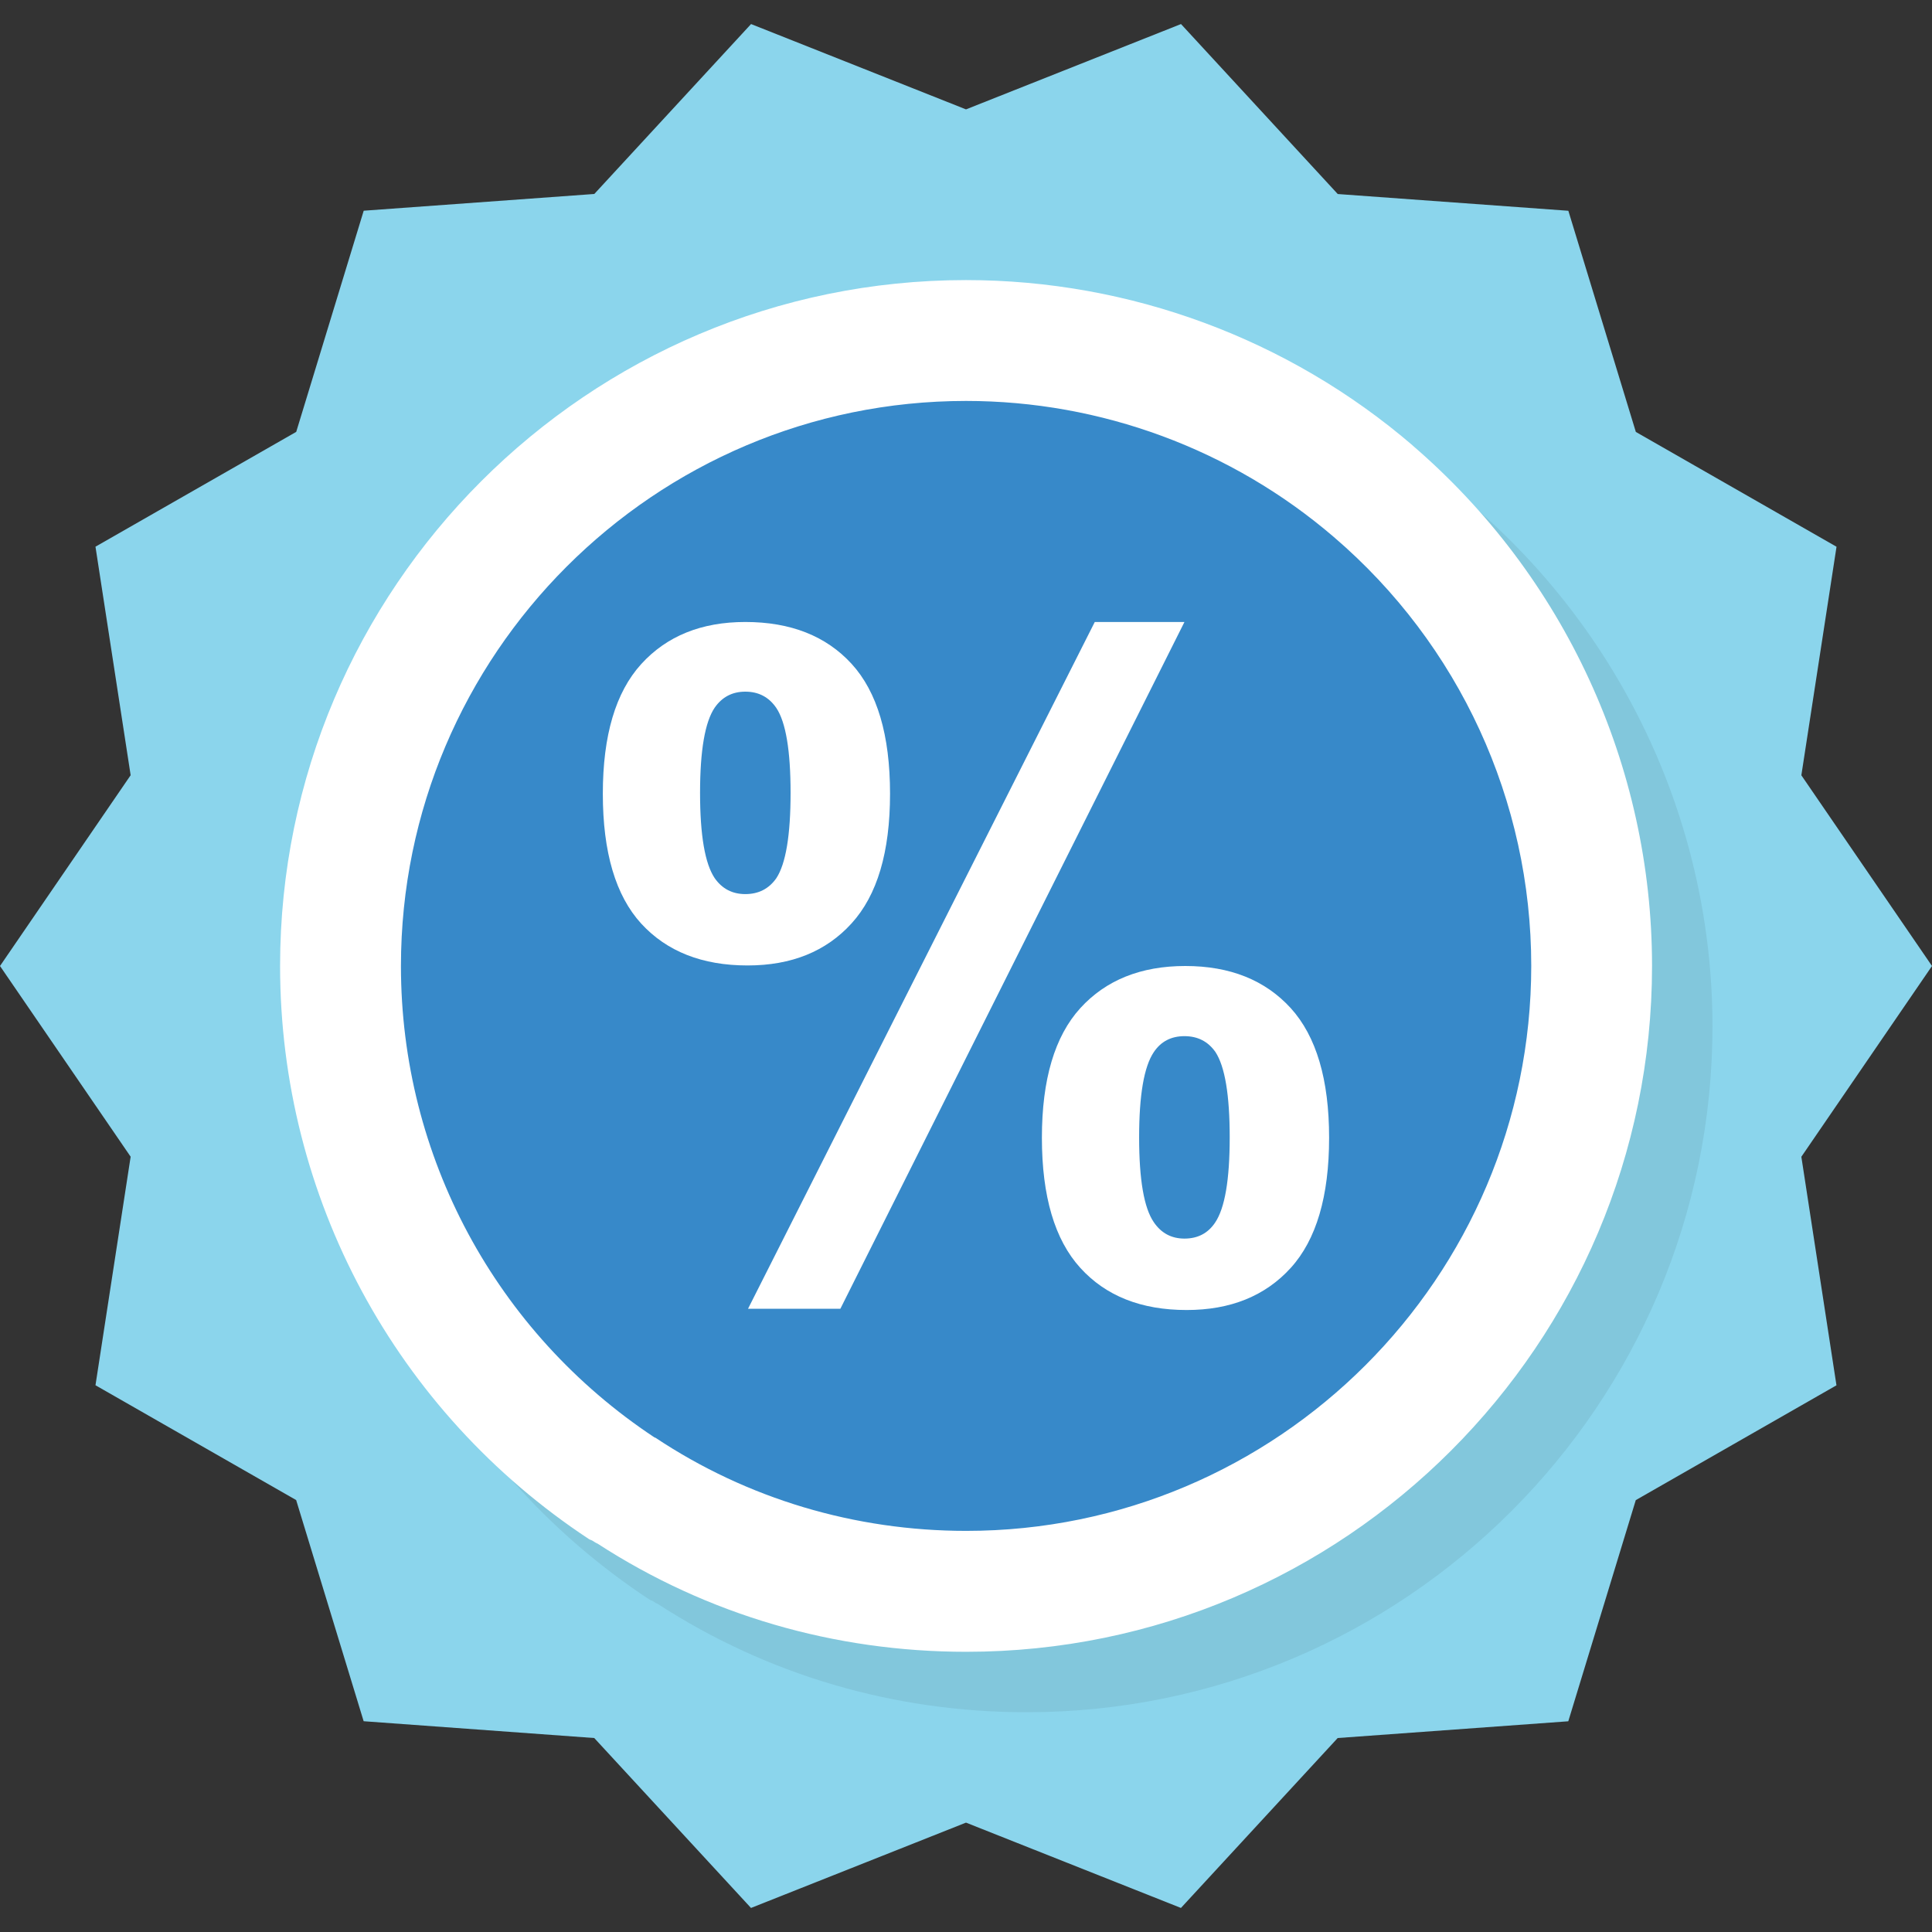 <?xml version="1.0" encoding="iso-8859-1"?>
<!-- Generator: Adobe Illustrator 19.0.0, SVG Export Plug-In . SVG Version: 6.00 Build 0)  -->
<svg version="1.1" id="Capa_1" xmlns="http://www.w3.org/2000/svg" xmlns:xlink="http://www.w3.org/1999/xlink" x="0px" y="0px"
	 viewBox="0 0 511.552 511.552" style="enable-background:new 0 0 511.552 511.552;" xml:space="preserve">
<rect x="0" y="0" width="511.552" height="511.552" fill="#333333" stroke="none"/>
<polygon style="fill:#8BD5EC;" points="511.552,255.776 476.96,306.288 486.256,366.8 433.12,397.2 415.248,455.76 354.192,460.192 
	312.688,505.184 255.776,482.592 198.848,505.184 157.344,460.192 96.288,455.744 78.416,397.184 25.28,366.784 34.592,306.272 
	0,255.776 34.592,205.264 25.28,144.752 78.432,114.352 96.304,55.792 157.36,51.36 198.864,6.368 255.776,28.96 312.704,6.368 
	354.208,51.376 415.264,55.808 433.136,114.368 486.272,144.768 476.96,205.28 "/>
<g style="opacity:0.07;">
	<path style="fill:#010101;" d="M390.064,133.984L390.064,133.984c-0.032-0.016-0.032-0.048-0.048-0.064
		c-32.864-28.208-74.864-43.76-118.24-43.76c-100.144,0-181.616,81.488-181.616,181.616c0,61.248,30.56,117.952,81.76,151.728
		c0.32,0.208,0.672,0.272,0.992,0.464c0.416,0.272,0.848,0.56,1.312,0.752c29.12,18.88,62.72,28.64,97.6,28.64
		c100.16,0,181.6-81.44,181.6-181.6C453.424,218.784,430.224,168.544,390.064,133.984z M271.824,421.344
		c-29.44,0-57.92-8.48-82.24-24.64c-0.096-0.064-0.208-0.064-0.304-0.112c-42.016-27.84-67.12-74.464-67.12-124.816
		c0-82.496,67.12-149.616,149.616-149.616c35.728,0,70.304,12.784,97.376,36.016c33.264,28.48,52.288,69.904,52.288,113.568
		C421.424,354.304,354.224,421.344,271.824,421.344z"/>
</g>
<circle style="fill:#E95454;" cx="255.776" cy="255.776" r="165.616"/>
<path style="fill:#3789C9;" d="M90.224,255.744c0,76.8,52.32,141.28,123.2,160c13.44,3.68,27.68,5.6,42.4,5.6
	c91.52,0,165.6-74.08,165.6-165.6c0-54.88-26.72-103.52-67.68-133.6c-27.52-20.16-61.28-32-97.92-32
	C164.464,90.144,90.224,164.224,90.224,255.744z"/>
<g>
	<path style="fill:#FFFFFF;" d="M374.064,117.984L374.064,117.984c-0.032-0.016-0.032-0.048-0.048-0.064
		c-32.864-28.208-74.864-43.76-118.24-43.76c-100.144,0-181.616,81.488-181.616,181.616c0,61.248,30.56,117.952,81.76,151.728
		c0.32,0.208,0.672,0.272,0.992,0.464c0.416,0.272,0.848,0.56,1.312,0.752c29.12,18.88,62.72,28.64,97.6,28.64
		c100.16,0,181.6-81.44,181.6-181.6C437.424,202.784,414.224,152.544,374.064,117.984z M255.824,405.344
		c-29.44,0-57.92-8.48-82.24-24.64c-0.096-0.064-0.208-0.064-0.304-0.112c-42.016-27.84-67.12-74.464-67.12-124.816
		c0-82.496,67.12-149.616,149.616-149.616c35.728,0,70.304,12.784,97.376,36.016c33.264,28.48,52.288,69.904,52.288,113.568
		C405.424,338.304,338.224,405.344,255.824,405.344z"/>
	<path style="fill:#FFFFFF;" d="M159.616,210.16c0-15.456,3.392-26.864,10.16-34.32c6.784-7.456,15.968-11.152,27.568-11.152
		c11.984,0,21.376,3.696,28.144,11.088c6.784,7.424,10.176,18.88,10.176,34.384c0,15.456-3.392,26.864-10.176,34.32
		c-6.768,7.456-15.952,11.152-27.552,11.152c-11.984,0-21.376-3.696-28.16-11.088C163.008,237.136,159.616,225.68,159.616,210.16z
		 M185.36,209.936c0,11.216,1.296,18.736,3.872,22.576c1.968,2.816,4.672,4.224,8.112,4.224c3.52,0,6.256-1.408,8.224-4.224
		c2.496-3.824,3.76-11.36,3.76-22.576s-1.264-18.704-3.76-22.464c-1.968-2.896-4.704-4.336-8.224-4.336
		c-3.44,0-6.144,1.408-8.112,4.24C186.656,191.184,185.36,198.72,185.36,209.936z M222.512,346.528h-24.448l91.808-181.84h23.744
		L222.512,346.528z M275.872,301.248c0-15.424,3.392-26.864,10.176-34.32c6.768-7.424,16.048-11.152,27.792-11.152
		c11.84,0,21.136,3.728,27.92,11.152c6.768,7.456,10.16,18.912,10.16,34.32c0,15.52-3.392,27.008-10.16,34.464
		c-6.784,7.456-15.968,11.152-27.568,11.152c-11.984,0-21.376-3.696-28.144-11.152C279.264,328.256,275.872,316.768,275.872,301.248
		z M301.616,301.152c0,11.216,1.296,18.704,3.888,22.464c1.968,2.896,4.672,4.336,8.112,4.336c3.52,0,6.224-1.408,8.112-4.224
		c2.592-3.824,3.872-11.36,3.872-22.576s-1.264-18.736-3.76-22.576c-1.968-2.816-4.704-4.224-8.224-4.224s-6.224,1.408-8.112,4.224
		C302.912,282.416,301.616,289.936,301.616,301.152z"/>
</g>
<g>
</g>
<g>
</g>
<g>
</g>
<g>
</g>
<g>
</g>
<g>
</g>
<g>
</g>
<g>
</g>
<g>
</g>
<g>
</g>
<g>
</g>
<g>
</g>
<g>
</g>
<g>
</g>
<g>
</g>
</svg>
